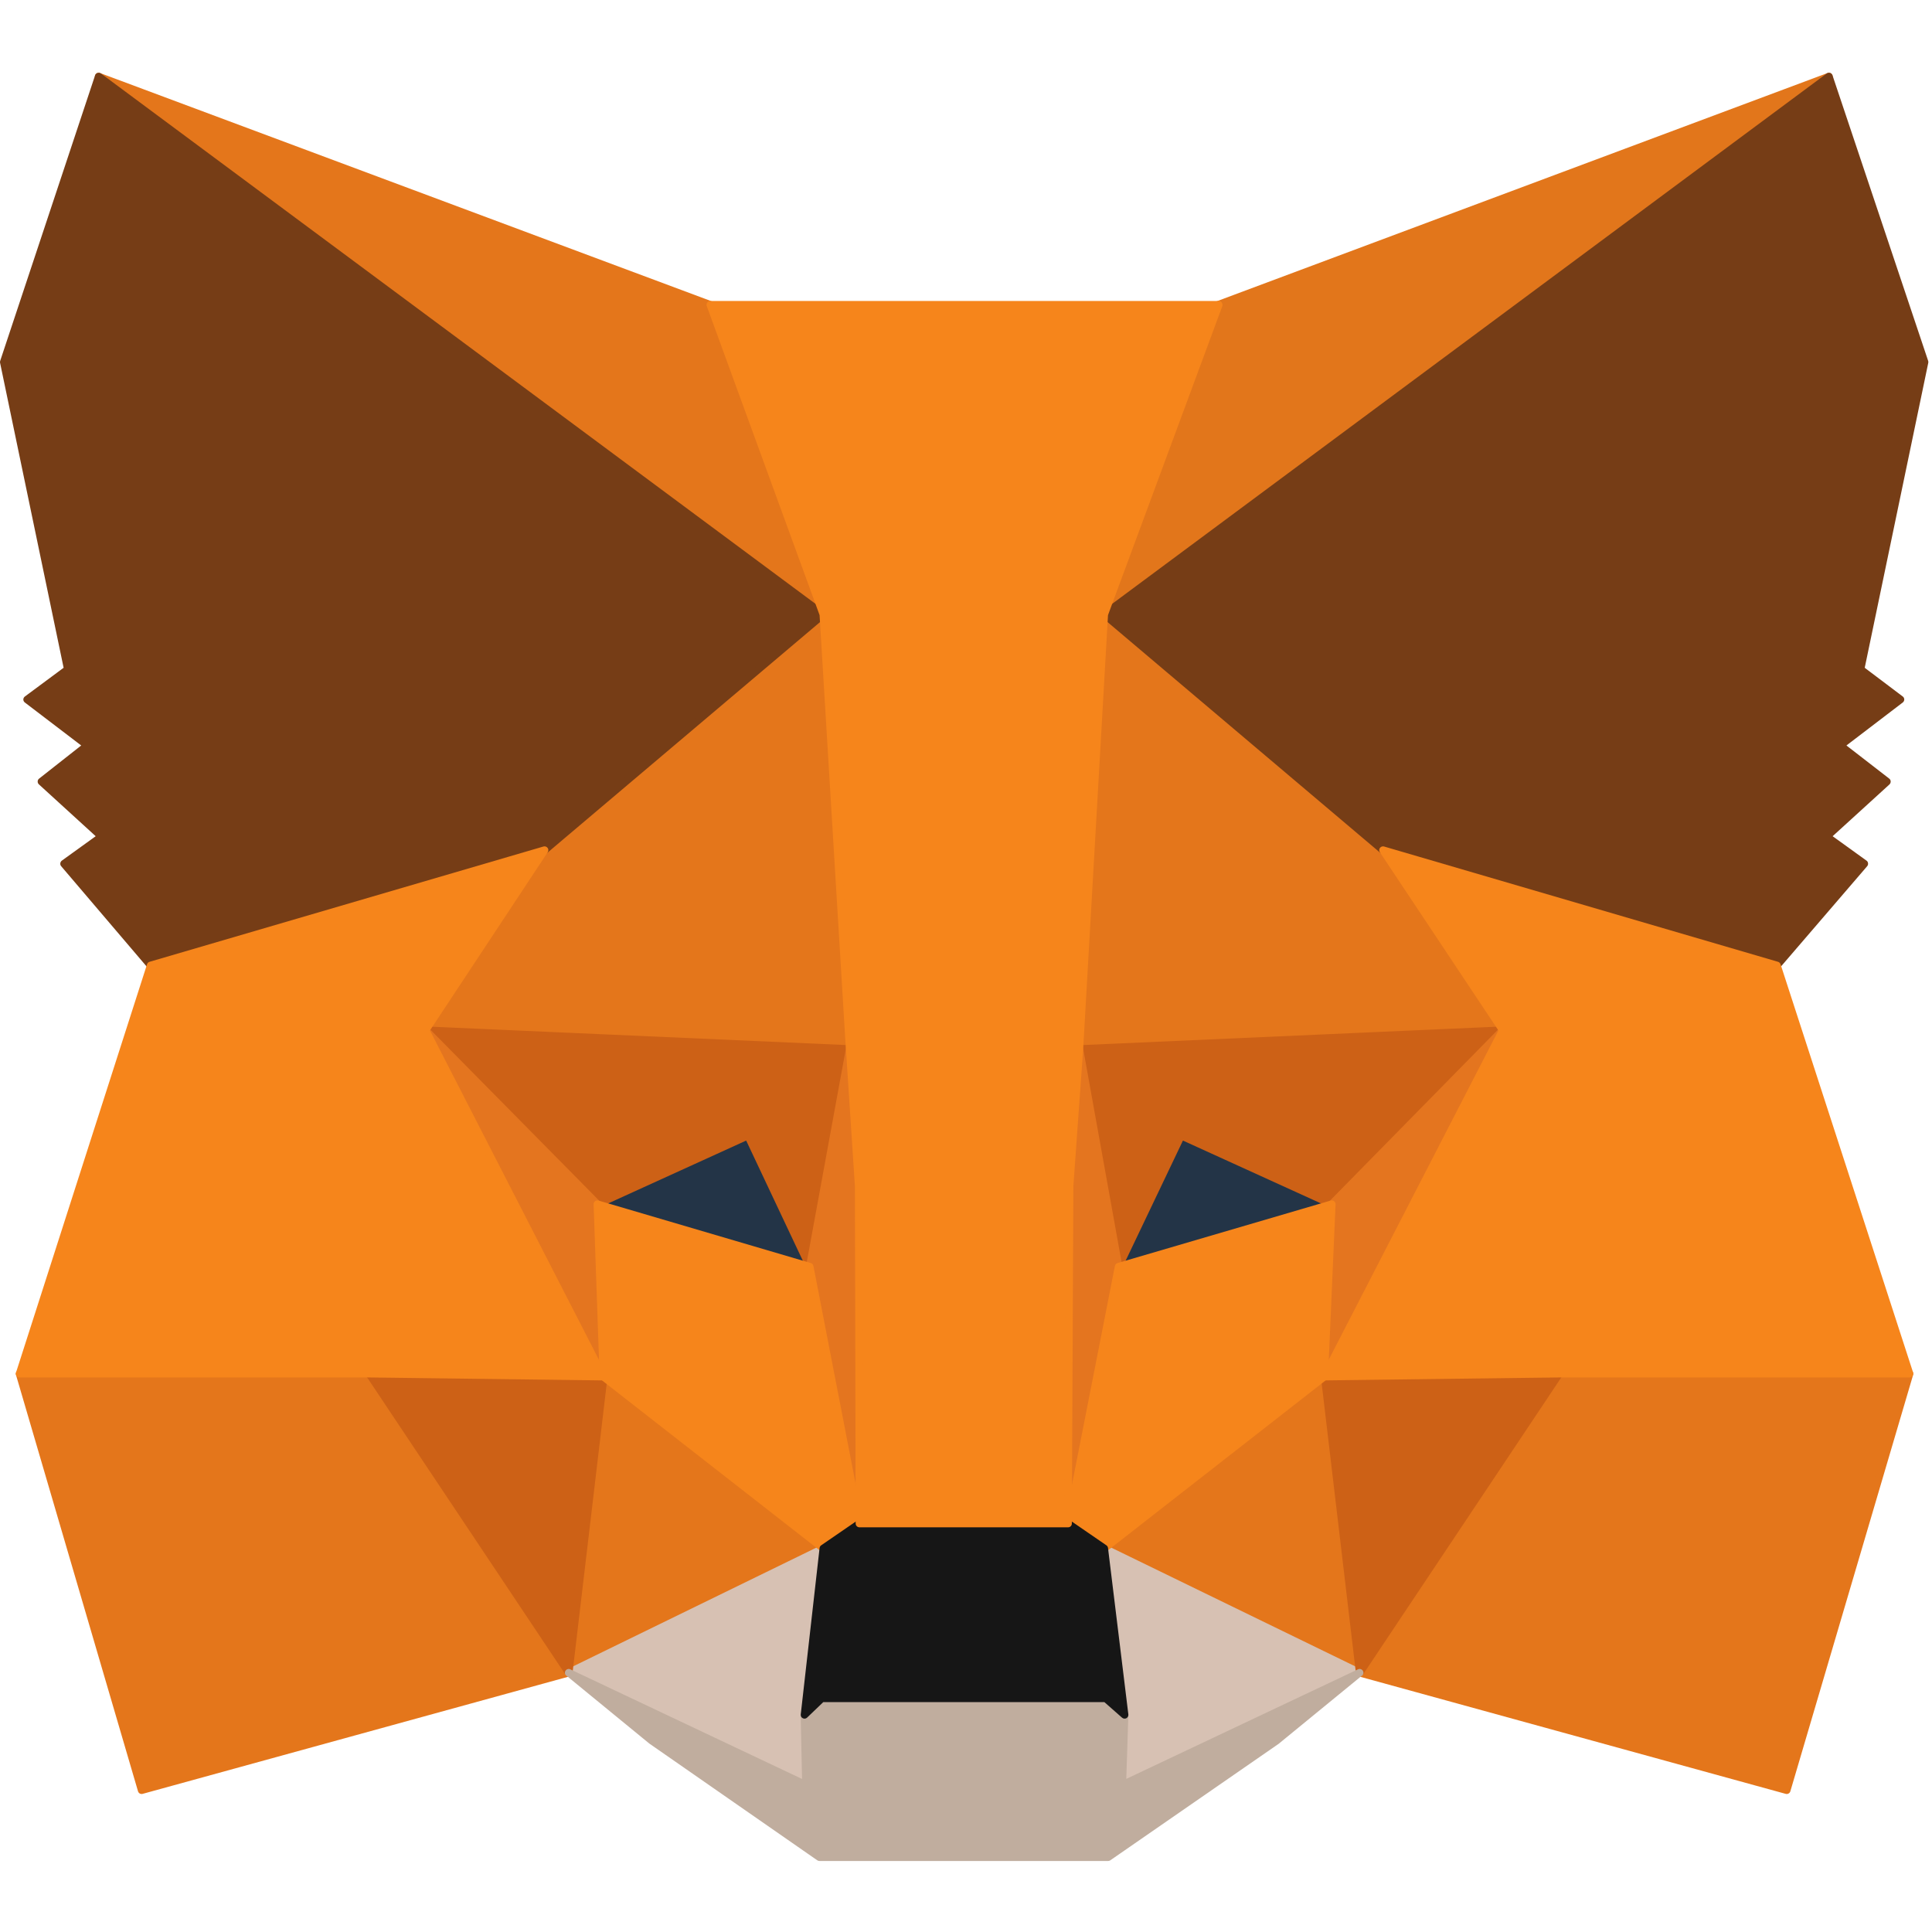 <svg width="28" height="28" viewBox="0 0 28 28" fill="none" xmlns="http://www.w3.org/2000/svg">
<path d="M26.506 1.109L15.644 9.177L17.653 4.417L26.506 1.109Z" fill="#E2761B"/>
<path fill-rule="evenodd" clip-rule="evenodd" d="M26.554 1.083C26.567 1.107 26.561 1.137 26.539 1.153L15.677 9.221C15.657 9.235 15.63 9.235 15.61 9.22C15.591 9.205 15.584 9.178 15.594 9.156L17.602 4.396C17.608 4.382 17.619 4.371 17.634 4.366L26.487 1.058C26.513 1.049 26.541 1.059 26.554 1.083ZM17.694 4.46L15.772 9.014L26.164 1.295L17.694 4.46Z" fill="#E2761B"/>
<path d="M1.43 1.109L12.205 9.253L10.294 4.417L1.43 1.109ZM22.598 19.81L19.705 24.242L25.895 25.945L27.674 19.908L22.598 19.81ZM0.284 19.908L2.052 25.945L8.242 24.242L5.349 19.81L0.284 19.908Z" fill="#E4761B"/>
<path fill-rule="evenodd" clip-rule="evenodd" d="M1.382 1.083C1.395 1.059 1.424 1.049 1.449 1.058L10.313 4.366C10.328 4.371 10.339 4.383 10.345 4.397L12.256 9.233C12.265 9.256 12.257 9.282 12.238 9.297C12.218 9.311 12.191 9.312 12.172 9.297L1.397 1.153C1.375 1.136 1.369 1.107 1.382 1.083ZM1.761 1.291L12.083 9.092L10.252 4.46L1.761 1.291ZM5.348 19.755C5.367 19.755 5.384 19.764 5.395 19.78L8.288 24.212C8.297 24.227 8.299 24.245 8.293 24.262C8.287 24.278 8.273 24.29 8.256 24.295L2.067 25.998C2.038 26.006 2.008 25.989 2 25.96L0.231 19.924C0.226 19.907 0.23 19.89 0.24 19.876C0.25 19.862 0.266 19.854 0.283 19.854L5.348 19.755ZM22.552 19.78C22.562 19.764 22.58 19.755 22.599 19.755L27.675 19.854C27.692 19.854 27.708 19.862 27.718 19.876C27.728 19.89 27.731 19.907 27.727 19.924L25.947 25.961C25.939 25.989 25.909 26.006 25.88 25.998L19.69 24.295C19.674 24.29 19.66 24.278 19.654 24.262C19.648 24.245 19.649 24.227 19.659 24.212L22.552 19.78ZM0.356 19.961L2.089 25.878L8.155 24.209L5.32 19.865L0.356 19.961ZM22.627 19.865L19.791 24.209L25.857 25.878L27.602 19.961L22.627 19.865Z" fill="#E4761B"/>
<path d="M7.893 12.321L6.168 14.93L12.314 15.203L12.096 8.598L7.893 12.321ZM20.043 12.321L15.786 8.522L15.644 15.203L21.779 14.93L20.043 12.321ZM8.242 24.242L11.932 22.441L8.744 19.952L8.242 24.242ZM16.004 22.441L19.705 24.242L19.192 19.952L16.004 22.441Z" fill="#E4761B"/>
<path fill-rule="evenodd" clip-rule="evenodd" d="M15.764 8.472C15.783 8.463 15.806 8.467 15.822 8.481L20.08 12.28C20.083 12.283 20.086 12.287 20.089 12.291L21.825 14.9C21.835 14.916 21.837 14.937 21.828 14.955C21.819 14.972 21.801 14.984 21.782 14.985L15.646 15.258C15.631 15.258 15.616 15.252 15.606 15.242C15.595 15.231 15.589 15.217 15.589 15.202L15.731 8.521C15.732 8.499 15.744 8.48 15.764 8.472ZM15.838 8.641L15.7 15.146L21.68 14.88L20.002 12.357L15.838 8.641ZM12.117 8.548C12.137 8.556 12.15 8.575 12.15 8.596L12.369 15.201C12.369 15.216 12.363 15.231 12.352 15.242C12.342 15.252 12.327 15.258 12.312 15.258L6.165 14.985C6.146 14.984 6.128 14.972 6.119 14.955C6.11 14.937 6.111 14.916 6.122 14.9L7.847 12.291C7.85 12.287 7.853 12.283 7.857 12.28L12.06 8.557C12.075 8.543 12.098 8.54 12.117 8.548ZM7.934 12.357L6.267 14.88L12.258 15.146L12.045 8.716L7.934 12.357ZM8.723 19.901C8.741 19.894 8.762 19.897 8.778 19.909L11.966 22.398C11.98 22.409 11.988 22.428 11.986 22.447C11.984 22.465 11.973 22.482 11.956 22.49L8.266 24.291C8.248 24.3 8.227 24.298 8.211 24.287C8.194 24.275 8.186 24.256 8.188 24.236L8.69 19.945C8.692 19.926 8.705 19.909 8.723 19.901ZM19.213 19.901C19.231 19.909 19.244 19.926 19.246 19.945L19.759 24.236C19.761 24.256 19.753 24.275 19.736 24.287C19.72 24.298 19.699 24.3 19.681 24.291L15.98 22.49C15.963 22.482 15.952 22.465 15.95 22.447C15.948 22.428 15.956 22.409 15.97 22.398L19.158 19.909C19.174 19.897 19.195 19.894 19.213 19.901ZM8.787 20.055L8.308 24.149L11.83 22.43L8.787 20.055ZM16.107 22.43L19.639 24.149L19.149 20.054L16.107 22.43Z" fill="#E4761B"/>
<path d="M19.705 24.242L16.004 22.441L16.299 24.854L16.266 25.869L19.705 24.242ZM8.242 24.242L11.681 25.869L11.659 24.854L11.932 22.441L8.242 24.242Z" fill="#D7C1B3"/>
<path fill-rule="evenodd" clip-rule="evenodd" d="M15.972 22.396C15.989 22.385 16.01 22.383 16.028 22.392L19.729 24.193C19.748 24.202 19.759 24.221 19.759 24.242C19.759 24.264 19.747 24.282 19.728 24.291L16.289 25.918C16.272 25.926 16.252 25.925 16.236 25.914C16.22 25.904 16.211 25.886 16.212 25.867L16.244 24.856L15.95 22.448C15.947 22.428 15.956 22.408 15.972 22.396ZM11.963 22.396C11.98 22.408 11.989 22.427 11.986 22.447L11.714 24.856L11.736 25.868C11.736 25.887 11.726 25.904 11.711 25.915C11.695 25.925 11.675 25.926 11.658 25.918L8.219 24.291C8.2 24.282 8.188 24.264 8.188 24.242C8.187 24.221 8.199 24.202 8.218 24.193L11.908 22.392C11.926 22.383 11.947 22.385 11.963 22.396ZM16.07 22.534L16.353 24.847C16.353 24.85 16.353 24.852 16.353 24.855L16.323 25.781L19.579 24.241L16.07 22.534ZM8.368 24.241L11.624 25.782L11.604 24.855C11.604 24.852 11.605 24.85 11.605 24.847L11.867 22.534L8.368 24.241Z" fill="#D7C1B3"/>
<path d="M11.736 18.358L8.657 17.452L10.83 16.458L11.736 18.358ZM16.201 18.358L17.107 16.458L19.29 17.452L16.201 18.358Z" fill="#233447"/>
<path fill-rule="evenodd" clip-rule="evenodd" d="M10.807 16.409C10.834 16.396 10.866 16.408 10.879 16.435L11.785 18.334C11.794 18.354 11.791 18.377 11.777 18.393C11.763 18.41 11.741 18.416 11.72 18.41L8.642 17.504C8.62 17.498 8.604 17.479 8.603 17.456C8.601 17.433 8.614 17.412 8.634 17.402L10.807 16.409ZM17.058 16.435C17.07 16.408 17.102 16.396 17.129 16.409L19.313 17.402C19.334 17.412 19.346 17.433 19.345 17.456C19.343 17.479 19.327 17.498 19.305 17.504L16.216 18.41C16.195 18.416 16.173 18.41 16.159 18.393C16.145 18.377 16.142 18.354 16.151 18.334L17.058 16.435ZM17.133 16.53L16.303 18.271L19.134 17.441L17.133 16.53ZM8.813 17.441L11.634 18.271L10.803 16.53L8.813 17.441Z" fill="#233447"/>
<path d="M8.242 24.242L8.766 19.81L5.349 19.908L8.242 24.242ZM19.181 19.81L19.705 24.242L22.598 19.908L19.181 19.81ZM21.779 14.93L15.644 15.203L16.211 18.358L17.117 16.458L19.301 17.452L21.779 14.93ZM8.657 17.452L10.84 16.458L11.736 18.358L12.314 15.203L6.168 14.93L8.657 17.452Z" fill="#CD6116"/>
<path fill-rule="evenodd" clip-rule="evenodd" d="M6.118 14.908C6.128 14.887 6.148 14.874 6.171 14.876L12.317 15.148C12.333 15.149 12.347 15.157 12.357 15.169C12.367 15.181 12.371 15.197 12.368 15.213L11.79 18.368C11.785 18.391 11.767 18.409 11.743 18.412C11.719 18.415 11.697 18.403 11.687 18.381L10.814 16.53L8.68 17.502C8.659 17.511 8.635 17.506 8.618 17.49L6.129 14.968C6.114 14.952 6.109 14.928 6.118 14.908ZM21.829 14.908C21.838 14.928 21.834 14.952 21.818 14.968L19.34 17.49C19.324 17.506 19.3 17.511 19.279 17.502L17.144 16.53L16.261 18.381C16.251 18.403 16.228 18.415 16.205 18.412C16.181 18.409 16.162 18.391 16.158 18.368L15.59 15.213C15.588 15.197 15.592 15.181 15.601 15.169C15.611 15.157 15.626 15.149 15.642 15.148L21.777 14.876C21.799 14.874 21.82 14.887 21.829 14.908ZM6.305 14.991L8.669 17.386L10.818 16.409C10.845 16.396 10.877 16.408 10.89 16.435L11.713 18.181L12.249 15.255L6.305 14.991ZM15.709 15.255L16.235 18.181L17.069 16.435C17.081 16.408 17.113 16.396 17.14 16.409L19.289 17.386L21.643 14.991L15.709 15.255ZM8.807 19.773C8.817 19.785 8.823 19.8 8.821 19.816L8.297 24.248C8.294 24.271 8.277 24.29 8.255 24.295C8.233 24.3 8.21 24.291 8.197 24.272L5.304 19.938C5.293 19.922 5.292 19.901 5.301 19.883C5.31 19.865 5.328 19.854 5.348 19.854L8.765 19.755C8.781 19.755 8.796 19.761 8.807 19.773ZM19.141 19.773C19.152 19.761 19.167 19.755 19.183 19.755L22.6 19.854C22.62 19.854 22.638 19.865 22.647 19.883C22.656 19.901 22.655 19.922 22.644 19.938L19.751 24.272C19.738 24.291 19.715 24.3 19.692 24.295C19.67 24.29 19.654 24.271 19.651 24.248L19.127 19.816C19.125 19.8 19.13 19.785 19.141 19.773ZM5.45 19.96L8.206 24.089L8.705 19.866L5.45 19.96ZM19.243 19.866L19.742 24.089L22.498 19.96L19.243 19.866Z" fill="#CD6116"/>
<path d="M6.168 14.93L8.744 19.952L8.657 17.452L6.168 14.93ZM19.301 17.452L19.192 19.952L21.779 14.93L19.301 17.452ZM12.314 15.203L11.736 18.358L12.456 22.081L12.62 17.179L12.314 15.203ZM15.644 15.203L15.349 17.168L15.48 22.081L16.212 18.358L15.644 15.203Z" fill="#E4751F"/>
<path fill-rule="evenodd" clip-rule="evenodd" d="M21.811 14.886C21.833 14.902 21.84 14.931 21.828 14.955L19.24 19.977C19.229 20 19.203 20.011 19.178 20.005C19.153 19.998 19.136 19.975 19.137 19.949L19.246 17.449C19.247 17.436 19.253 17.423 19.262 17.414L21.74 14.892C21.759 14.873 21.789 14.87 21.811 14.886ZM6.136 14.886C6.158 14.87 6.188 14.873 6.207 14.892L8.696 17.413C8.705 17.423 8.711 17.436 8.711 17.45L8.799 19.95C8.8 19.975 8.783 19.998 8.758 20.005C8.733 20.011 8.707 20 8.696 19.977L6.119 14.955C6.107 14.931 6.114 14.902 6.136 14.886ZM6.379 15.221L8.681 19.709L8.603 17.475L6.379 15.221ZM19.355 17.475L19.257 19.706L21.566 15.225L19.355 17.475ZM12.315 15.148C12.341 15.149 12.364 15.168 12.368 15.195L12.674 17.171C12.674 17.174 12.674 17.177 12.674 17.181L12.511 22.082C12.51 22.11 12.488 22.133 12.46 22.135C12.433 22.137 12.408 22.118 12.402 22.091L11.682 18.368C11.681 18.362 11.681 18.355 11.682 18.348L12.26 15.193C12.265 15.167 12.288 15.148 12.315 15.148ZM15.643 15.148C15.67 15.148 15.693 15.167 15.697 15.193L16.265 18.348C16.266 18.355 16.266 18.362 16.265 18.368L15.534 22.091C15.528 22.118 15.503 22.137 15.475 22.135C15.448 22.133 15.426 22.11 15.425 22.082L15.294 17.169C15.294 17.166 15.294 17.163 15.295 17.16L15.59 15.195C15.594 15.168 15.616 15.149 15.643 15.148ZM11.791 18.358L12.418 21.595L12.565 17.182L12.309 15.53L11.791 18.358ZM15.649 15.538L15.404 17.171L15.521 21.587L16.156 18.358L15.649 15.538Z" fill="#E4751F"/>
<path d="M16.212 18.358L15.48 22.081L16.004 22.441L19.192 19.952L19.301 17.452L16.212 18.358ZM8.657 17.452L8.745 19.952L11.932 22.441L12.456 22.081L11.736 18.358L8.657 17.452Z" fill="#F6851B"/>
<path fill-rule="evenodd" clip-rule="evenodd" d="M19.335 17.409C19.349 17.42 19.356 17.437 19.356 17.454L19.247 19.954C19.246 19.97 19.238 19.985 19.226 19.995L16.038 22.484C16.019 22.498 15.993 22.499 15.973 22.486L15.449 22.125C15.431 22.113 15.422 22.091 15.427 22.07L16.158 18.347C16.162 18.327 16.177 18.311 16.196 18.305L19.286 17.399C19.303 17.395 19.321 17.398 19.335 17.409ZM8.624 17.409C8.638 17.398 8.656 17.395 8.673 17.399L11.751 18.305C11.771 18.311 11.785 18.328 11.789 18.348L12.51 22.07C12.514 22.091 12.505 22.113 12.487 22.125L11.963 22.486C11.944 22.499 11.917 22.498 11.899 22.484L8.711 19.995C8.698 19.985 8.69 19.97 8.69 19.954L8.603 17.454C8.602 17.436 8.61 17.419 8.624 17.409ZM16.259 18.401L15.541 22.056L16.002 22.373L19.139 19.924L19.243 17.526L16.259 18.401ZM8.714 17.526L11.688 18.401L12.396 22.056L11.934 22.373L8.798 19.924L8.714 17.526Z" fill="#F6851B"/>
<path d="M16.266 25.869L16.299 24.854L16.026 24.613H11.91L11.659 24.854L11.681 25.869L8.242 24.242L9.443 25.225L11.877 26.917H16.059L18.504 25.225L19.705 24.242L16.266 25.869Z" fill="#C0AD9E"/>
<path fill-rule="evenodd" clip-rule="evenodd" d="M8.196 24.213C8.211 24.19 8.241 24.181 8.265 24.193L11.624 25.782L11.604 24.855C11.604 24.839 11.61 24.825 11.621 24.814L11.872 24.574C11.883 24.564 11.896 24.559 11.91 24.559H16.026C16.039 24.559 16.052 24.564 16.062 24.572L16.335 24.812C16.347 24.823 16.354 24.839 16.353 24.855L16.323 25.781L19.681 24.193C19.706 24.181 19.736 24.19 19.751 24.213C19.766 24.236 19.761 24.267 19.739 24.284L18.538 25.267C18.537 25.268 18.536 25.269 18.535 25.27L16.09 26.962C16.081 26.968 16.07 26.971 16.059 26.971H11.877C11.866 26.971 11.855 26.968 11.846 26.962L9.412 25.27C9.411 25.269 9.409 25.268 9.408 25.267L8.208 24.284C8.186 24.267 8.181 24.236 8.196 24.213ZM8.621 24.482L9.476 25.181L11.895 26.862H16.041L18.471 25.181L19.326 24.482L16.289 25.918C16.272 25.926 16.252 25.925 16.236 25.914C16.22 25.904 16.211 25.886 16.212 25.867L16.243 24.878L16.005 24.668H11.932L11.714 24.876L11.736 25.868C11.736 25.887 11.726 25.904 11.711 25.915C11.695 25.925 11.675 25.926 11.658 25.918L8.621 24.482Z" fill="#C0AD9E"/>
<path d="M16.004 22.441L15.48 22.081H12.456L11.932 22.441L11.659 24.854L11.91 24.613H16.026L16.299 24.854L16.004 22.441Z" fill="#161616"/>
<path fill-rule="evenodd" clip-rule="evenodd" d="M12.425 22.036C12.434 22.029 12.445 22.026 12.456 22.026H15.48C15.491 22.026 15.502 22.029 15.511 22.036L16.035 22.396C16.048 22.405 16.056 22.419 16.058 22.434L16.353 24.847C16.356 24.869 16.344 24.891 16.324 24.902C16.304 24.912 16.28 24.909 16.263 24.895L16.005 24.668H11.932L11.697 24.893C11.68 24.909 11.655 24.913 11.635 24.902C11.614 24.892 11.602 24.87 11.605 24.847L11.878 22.435C11.88 22.419 11.888 22.405 11.901 22.396L12.425 22.036ZM12.473 22.135L11.983 22.472L11.73 24.71L11.872 24.574C11.883 24.564 11.896 24.559 11.91 24.559H16.026C16.039 24.559 16.052 24.564 16.062 24.572L16.227 24.718L15.953 22.472L15.463 22.135H12.473Z" fill="#161616"/>
<path d="M26.965 9.701L27.893 5.247L26.506 1.109L16.004 8.904L20.044 12.321L25.753 13.991L27.019 12.517L26.474 12.124L27.347 11.327L26.67 10.803L27.543 10.137L26.965 9.701ZM0.055 5.247L0.983 9.701L0.393 10.137L1.266 10.803L0.601 11.327L1.474 12.124L0.928 12.517L2.183 13.991L7.893 12.321L11.932 8.904L1.43 1.109L0.055 5.247Z" fill="#763D16"/>
<path fill-rule="evenodd" clip-rule="evenodd" d="M1.414 1.057C1.43 1.052 1.449 1.055 1.463 1.065L11.965 8.86C11.978 8.87 11.986 8.885 11.987 8.902C11.987 8.919 11.98 8.935 11.967 8.946L7.928 12.363C7.922 12.367 7.916 12.371 7.908 12.373L2.199 14.043C2.178 14.05 2.156 14.043 2.142 14.027L0.886 12.553C0.876 12.541 0.872 12.526 0.874 12.511C0.876 12.496 0.884 12.482 0.896 12.473L1.387 12.119L0.564 11.368C0.552 11.357 0.545 11.341 0.546 11.325C0.546 11.309 0.554 11.294 0.567 11.284L1.177 10.804L0.36 10.181C0.346 10.171 0.338 10.154 0.338 10.137C0.339 10.12 0.347 10.104 0.361 10.094L0.922 9.678L0.001 5.258C-0.001 5.248 -0 5.239 0.003 5.229L1.378 1.092C1.384 1.075 1.397 1.062 1.414 1.057ZM26.523 1.057C26.539 1.062 26.552 1.075 26.558 1.092L27.944 5.229C27.948 5.239 27.948 5.248 27.946 5.258L27.025 9.678L27.576 10.094C27.59 10.104 27.598 10.12 27.598 10.137C27.598 10.154 27.59 10.171 27.576 10.181L26.76 10.804L27.38 11.284C27.393 11.294 27.401 11.309 27.401 11.325C27.402 11.341 27.395 11.357 27.384 11.368L26.56 12.119L27.051 12.473C27.064 12.482 27.072 12.496 27.073 12.511C27.075 12.526 27.071 12.541 27.061 12.553L25.794 14.027C25.78 14.043 25.758 14.05 25.738 14.043L20.028 12.373C20.021 12.371 20.014 12.367 20.008 12.363L15.969 8.946C15.956 8.935 15.949 8.919 15.95 8.902C15.95 8.885 15.958 8.87 15.972 8.86L26.474 1.065C26.488 1.055 26.506 1.052 26.523 1.057ZM16.092 8.907L20.07 12.272L25.735 13.929L26.939 12.527L26.442 12.169C26.428 12.159 26.42 12.144 26.419 12.127C26.418 12.111 26.424 12.095 26.437 12.084L27.262 11.331L26.637 10.847C26.623 10.836 26.615 10.82 26.615 10.803C26.616 10.786 26.623 10.77 26.637 10.76L27.453 10.138L26.932 9.744C26.915 9.732 26.907 9.71 26.911 9.69L27.836 5.25L26.478 1.198L16.092 8.907ZM1.458 1.198L0.111 5.25L1.036 9.69C1.04 9.711 1.032 9.732 1.015 9.745L0.484 10.138L1.299 10.76C1.313 10.77 1.321 10.786 1.321 10.803C1.321 10.82 1.313 10.836 1.3 10.846L0.685 11.331L1.511 12.084C1.523 12.095 1.529 12.111 1.528 12.127C1.527 12.144 1.519 12.159 1.506 12.169L1.008 12.527L2.202 13.929L7.867 12.272L11.844 8.907L1.458 1.198Z" fill="#763D16"/>
<path d="M25.753 13.991L20.043 12.321L21.779 14.93L19.192 19.952L22.598 19.908H27.674L25.753 13.991ZM7.893 12.321L2.183 13.991L0.284 19.908H5.349L8.744 19.952L6.168 14.93L7.893 12.321ZM15.644 15.203L16.004 8.904L17.663 4.417H10.294L11.932 8.904L12.314 15.203L12.445 17.19L12.456 22.081H15.48L15.502 17.19L15.644 15.203Z" fill="#F6851B"/>
<path fill-rule="evenodd" clip-rule="evenodd" d="M10.25 4.386C10.26 4.371 10.277 4.362 10.294 4.362H17.663C17.681 4.362 17.698 4.371 17.708 4.386C17.718 4.401 17.721 4.419 17.715 4.436L16.058 8.915L15.698 15.206L15.698 15.207L15.556 17.192L15.534 22.081C15.534 22.111 15.51 22.135 15.48 22.135H12.456C12.426 22.135 12.401 22.111 12.401 22.081L12.39 17.192L12.26 15.207L12.259 15.206L11.878 8.915L10.243 4.436C10.237 4.419 10.239 4.4 10.25 4.386ZM10.372 4.472L11.983 8.885C11.985 8.89 11.986 8.895 11.986 8.901L12.368 15.199L12.368 15.2L12.499 17.186C12.5 17.187 12.5 17.189 12.5 17.19L12.51 22.026H15.426L15.447 17.19C15.447 17.188 15.447 17.187 15.447 17.186L15.589 15.2L15.589 15.199L15.949 8.901C15.95 8.895 15.951 8.89 15.953 8.885L17.585 4.472H10.372ZM7.937 12.289C7.95 12.307 7.951 12.332 7.938 12.351L6.231 14.934L8.793 19.927C8.801 19.944 8.801 19.964 8.791 19.981C8.78 19.997 8.763 20.007 8.743 20.006L5.349 19.963H0.284C0.266 19.963 0.25 19.954 0.239 19.94C0.229 19.926 0.226 19.908 0.232 19.892L2.131 13.975C2.137 13.957 2.15 13.944 2.168 13.939L7.877 12.268C7.899 12.262 7.923 12.27 7.937 12.289ZM19.999 12.289C20.013 12.27 20.037 12.262 20.058 12.268L25.768 13.939C25.785 13.944 25.799 13.957 25.805 13.974L27.726 19.891C27.731 19.908 27.729 19.926 27.718 19.94C27.708 19.954 27.692 19.963 27.674 19.963H22.598L19.192 20.006C19.173 20.007 19.155 19.997 19.145 19.98C19.135 19.964 19.134 19.944 19.143 19.927L21.716 14.934L19.998 12.351C19.985 12.332 19.986 12.307 19.999 12.289ZM2.226 14.036L0.358 19.854H5.35L8.654 19.896L6.119 14.955C6.11 14.937 6.111 14.916 6.122 14.9L7.765 12.415L2.226 14.036ZM20.172 12.415L21.824 14.9C21.835 14.916 21.837 14.937 21.828 14.955L19.282 19.896L22.597 19.854L22.598 19.854L27.599 19.854L25.71 14.036L20.172 12.415Z" fill="#F6851B"/>
</svg>
